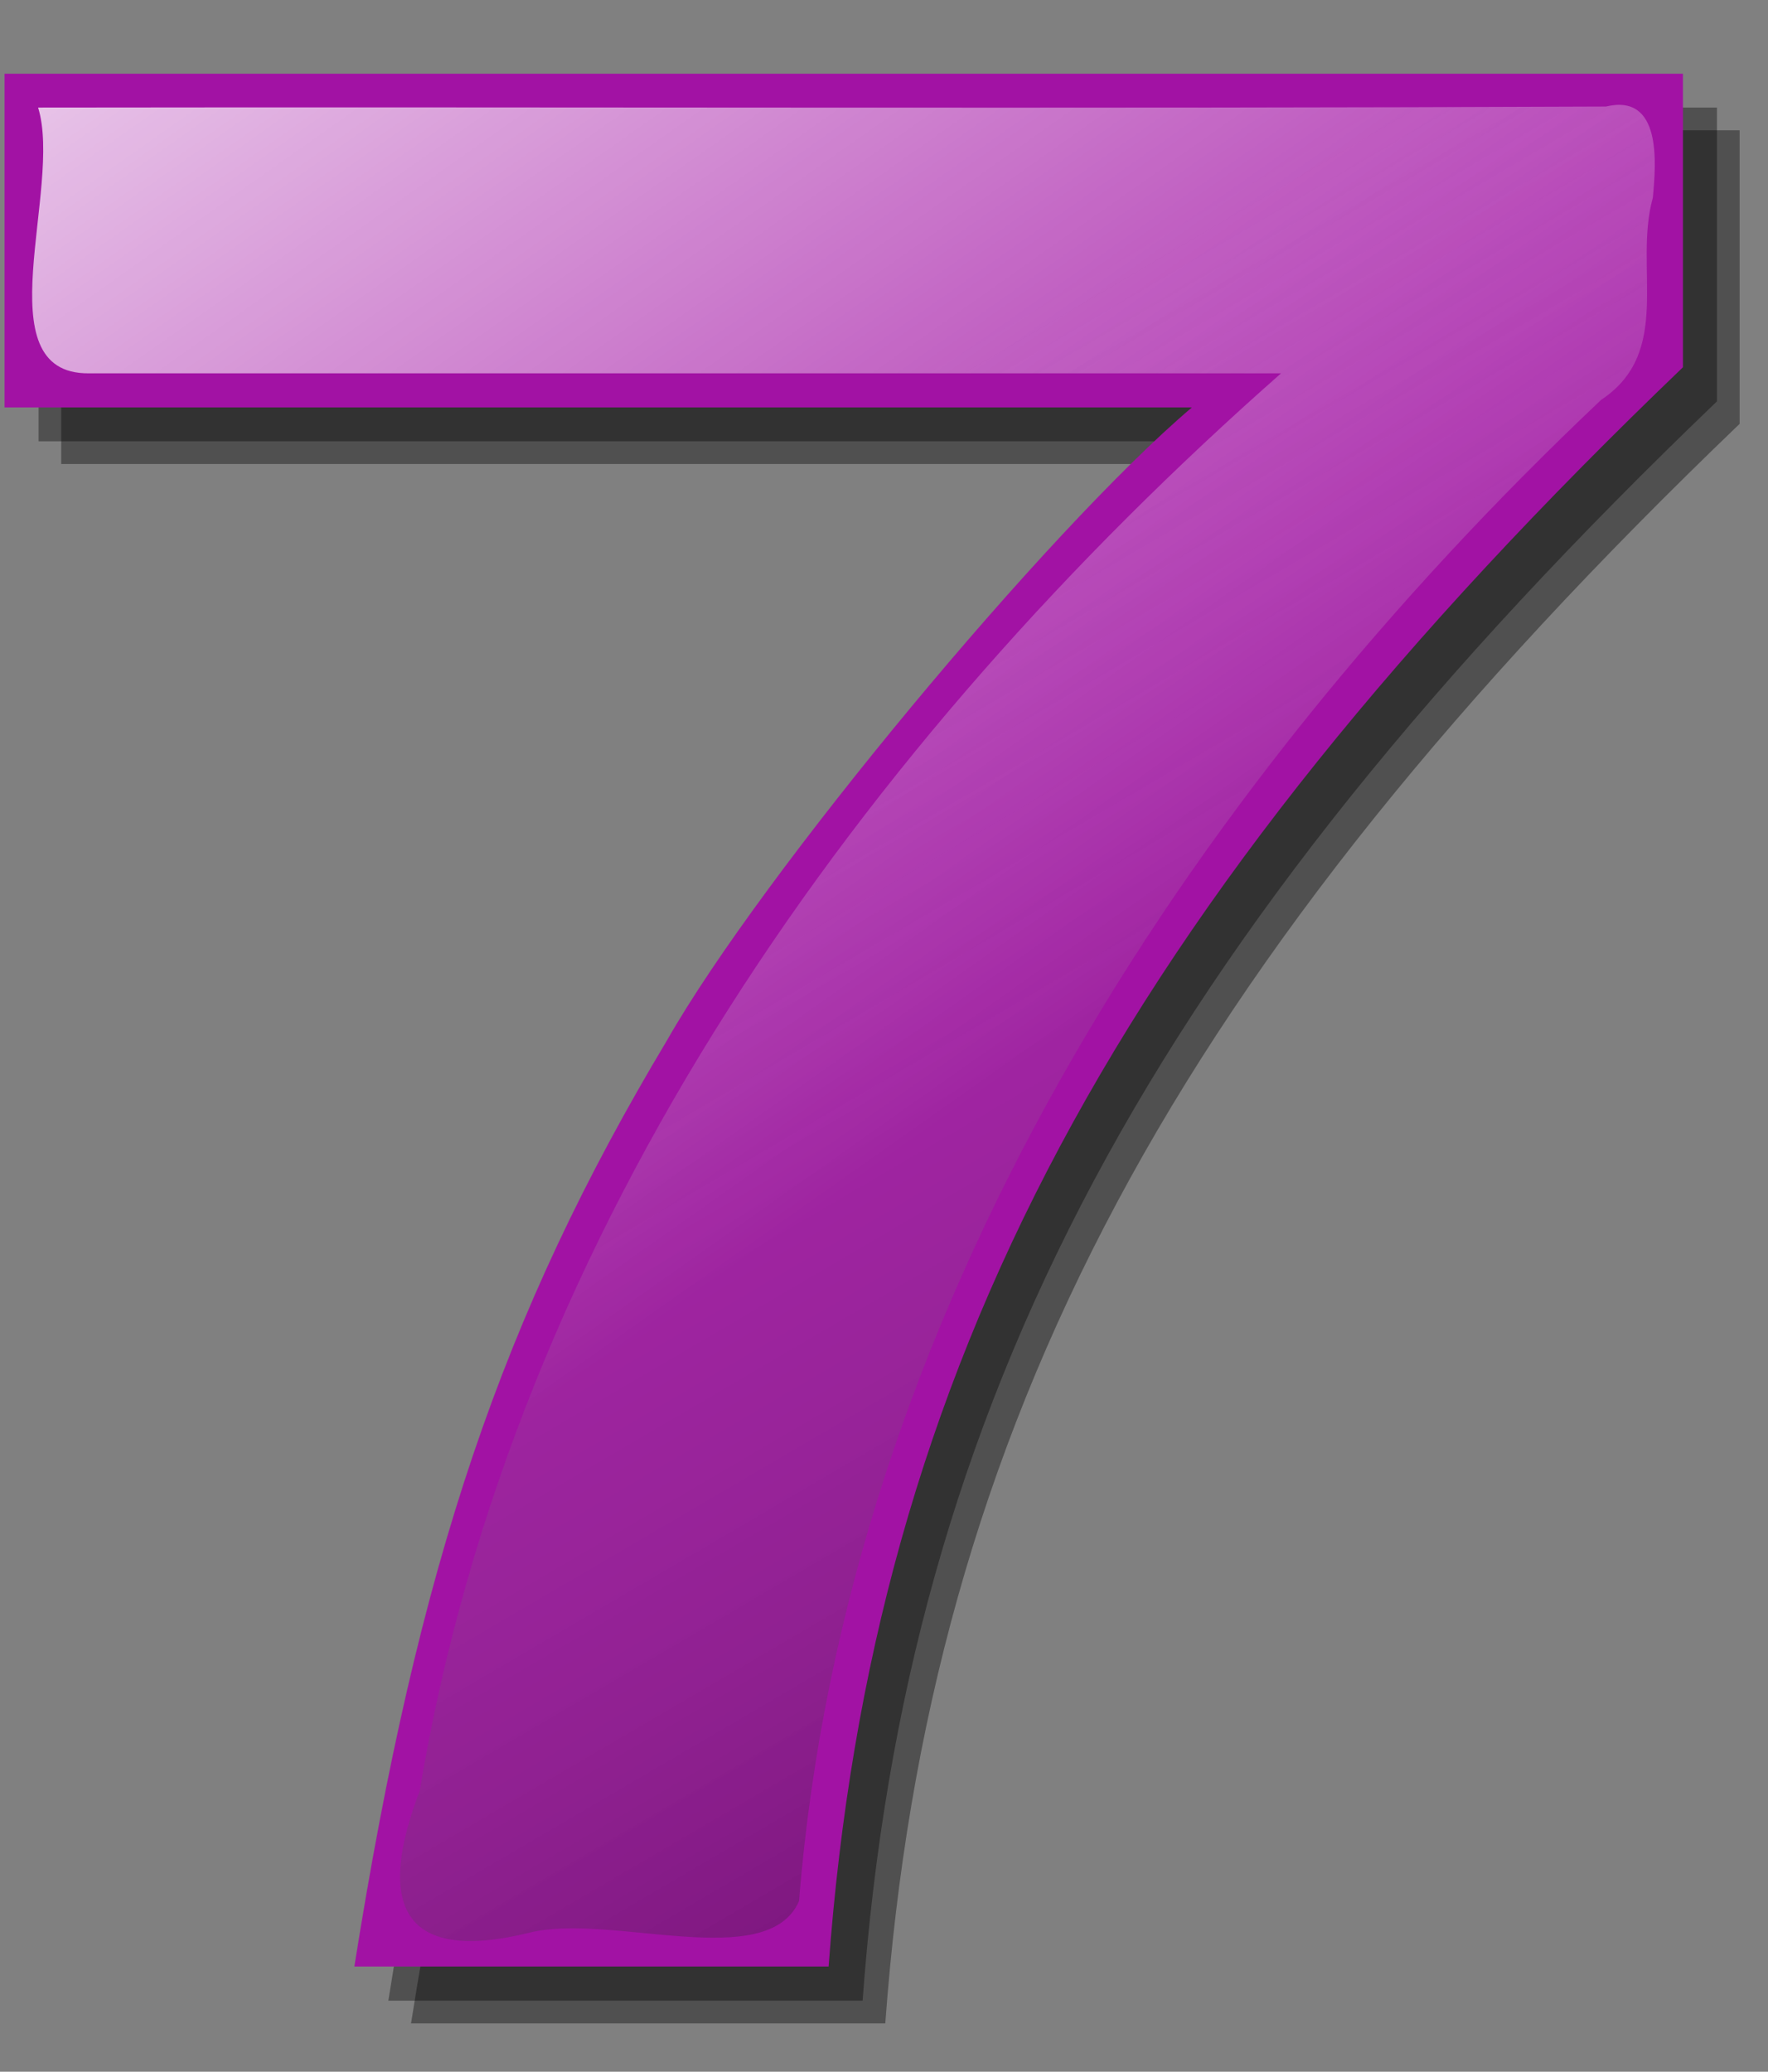 <?xml version="1.0" encoding="UTF-8" standalone="no"?>
<!-- Created with Inkscape (http://www.inkscape.org/) -->

<svg
   xmlns:dc="http://purl.org/dc/elements/1.1/"
   xmlns:cc="http://creativecommons.org/ns#"
   xmlns:rdf="http://www.w3.org/1999/02/22-rdf-syntax-ns#"
   xmlns:svg="http://www.w3.org/2000/svg"
   xmlns="http://www.w3.org/2000/svg"
   xmlns:xlink="http://www.w3.org/1999/xlink"
   xmlns:sodipodi="http://sodipodi.sourceforge.net/DTD/sodipodi-0.dtd"
   xmlns:inkscape="http://www.inkscape.org/namespaces/inkscape"
   width="70px"
   height="82px"
   id="svg3906"
   version="1.1"
   inkscape:version="0.48.5 r10040"
   sodipodi:docname="8.svg">
  <rect width="100%" height="100%" fill="#808080" stroke="none"/>
  <defs
     id="defs3908">
    <linearGradient
       id="linearGradient1574"
       y2="309.89"
       xlink:href="#linearGradient3960"
       gradientUnits="userSpaceOnUse"
       x2="-172.99"
       gradientTransform="matrix(0.668,0,0,0.668,172.36,31.338)"
       y1="221.89"
       x1="-235.07"
       inkscape:collect="always" />
    <linearGradient
       id="linearGradient3960">
      <stop
         id="stop3962"
         style="stop-color:#ffffff"
         offset="0" />
      <stop
         id="stop3964"
         style="stop-color:#ffffff;stop-opacity:0"
         offset="1" />
    </linearGradient>
    <linearGradient
       id="linearGradient1590"
       y2="361.89"
       xlink:href="#linearGradient3057"
       gradientUnits="userSpaceOnUse"
       x2="-163.99"
       gradientTransform="matrix(0.668,0,0,0.668,172.36,31.338)"
       y1="284.89"
       x1="-209.07"
       inkscape:collect="always" />
    <linearGradient
       id="linearGradient3057">
      <stop
         id="stop3059"
         style="stop-color:#ffffff;stop-opacity:0"
         offset="0" />
      <stop
         id="stop3061"
         style="stop-color:#000000;stop-opacity:.336"
         offset="1" />
    </linearGradient>
    <linearGradient
       y2="361.89"
       x2="-163.99"
       y1="284.89"
       x1="-209.07"
       gradientTransform="matrix(0.668,0,0,0.668,172.36,31.338)"
       gradientUnits="userSpaceOnUse"
       id="linearGradient4035"
       xlink:href="#linearGradient3057"
       inkscape:collect="always" />
  </defs>
  <sodipodi:namedview
     id="base"
     pagecolor="#ffffff"
     bordercolor="#666666"
     borderopacity="1.0"
     inkscape:pageopacity="0.0"
     inkscape:pageshadow="2"
     inkscape:zoom="6.1978022"
     inkscape:cx="39.151597"
     inkscape:cy="51.847024"
     inkscape:current-layer="layer1"
     inkscape:document-units="px"
     showgrid="false"
     inkscape:window-width="1600"
     inkscape:window-height="847"
     inkscape:window-x="0"
     inkscape:window-y="31"
     inkscape:window-maximized="1" />
  <g
     id="layer1"
     inkscape:label="Layer 1"
     inkscape:groupmode="layer">
    <g
       transform="translate(-23.379,-191.213)"
       id="g2553">
      <path
         inkscape:connector-curvature="0"
         id="path2519"
         style="fill:#000000;fill-opacity:0.376"
         d="M 92.255,196.37 H 25.803 v 13.21 h 47.009 c -5.726,4.86 -17.046,18.49 -20.775,25.05 -6.525,10.88 -9.854,20.71 -12.384,36.67 H 58.43 c 1.731,-23.68 11.452,-41.85 33.825,-63.31 v -11.62" />
      <path
         inkscape:connector-curvature="0"
         id="path1628"
         style="fill:#000000;fill-opacity:0.376"
         d="M 91.357,195.47 H 24.906 v 13.21 h 47.009 c -5.727,4.86 -17.046,18.5 -20.775,25.05 -6.525,10.88 -9.855,20.71 -12.385,36.67 h 18.777 c 1.731,-23.67 11.453,-41.85 33.825,-63.3 v -11.63" />
      <path
         inkscape:connector-curvature="0"
         id="path1422"
         style="fill:#a212a4"
         d="M 90.011,194.13 H 23.559 v 13.21 h 47.009 c -5.726,4.86 -17.045,18.49 -20.774,25.04 -6.525,10.89 -9.855,20.72 -12.385,36.67 h 18.777 c 1.731,-23.67 11.453,-41.85 33.825,-63.3 v -11.62" />
      <path
         inkscape:connector-curvature="0"
         id="path1514"
         style="fill:url(#linearGradient1574)"
         d="m 86.96,195.43 c -20.681,0.09 -41.384,0.01 -62.073,0.04 0.992,3.18 -2.195,10.55 2.004,10.52 h 47.208 c -16.604,14.64 -30.384,33.78 -34.104,56.11 -1.685,4.4 -0.8,6.88 4.351,5.61 3.201,-0.8 9.412,1.62 10.669,-1.25 1.857,-23.23 15.217,-43.79 31.757,-59.42 2.866,-1.9 1.274,-5.22 2.047,-8 0.132,-1.39 0.355,-4.14 -1.859,-3.61 z" />
      <path
         inkscape:connector-curvature="0"
         id="path1588"
         style="fill:url(#linearGradient4035)"
         d="m 86.96,195.43 c -20.681,0.09 -41.384,0.01 -62.073,0.04 0.992,3.18 -2.195,10.55 2.004,10.52 h 47.208 c -16.604,14.64 -30.384,33.78 -34.104,56.11 -1.685,4.4 -0.8,6.88 4.351,5.61 3.201,-0.8 9.412,1.62 10.669,-1.25 1.857,-23.23 15.217,-43.79 31.757,-59.42 2.866,-1.9 1.274,-5.22 2.047,-8 0.132,-1.39 0.355,-4.14 -1.859,-3.61 z" />
    </g>
  </g>
</svg>
